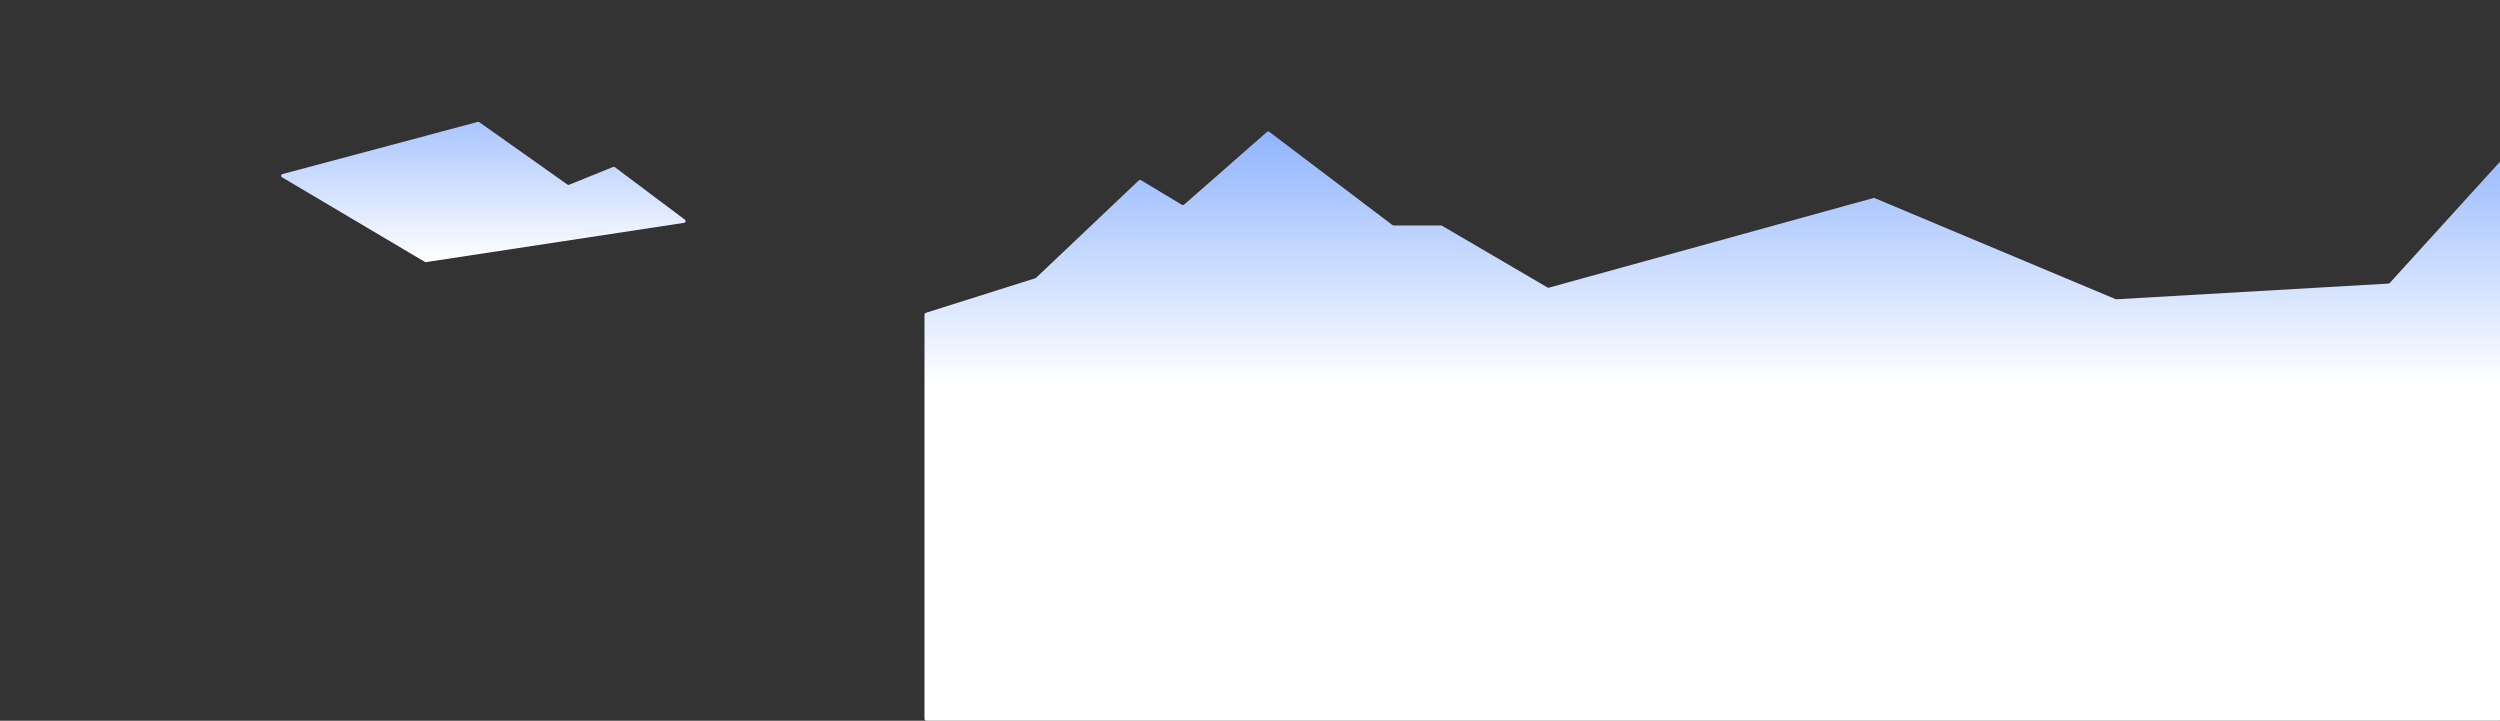 <svg width="1280" height="369" viewBox="0 0 1280 369" fill="none" xmlns="http://www.w3.org/2000/svg">
<rect x="0" y="0" width="1280" height="369" fill="#333333" stroke="none"/>
<path d="M244.649 62.412L144.582 89.124C143.822 89.327 143.682 90.345 144.359 90.746L217.529 134.087C217.705 134.191 217.913 134.231 218.115 134.2L350.286 114.083C351.064 113.964 351.314 112.967 350.685 112.494L314.808 85.587C314.559 85.4 314.231 85.358 313.943 85.474L291.375 94.597C291.095 94.71 290.776 94.673 290.529 94.499L245.391 62.545C245.176 62.392 244.904 62.343 244.649 62.412Z" fill="url(#paint0_linear_4156_1752)"/>
<path d="M604.646 104.548L584.717 92.59C584.16 92.257 583.882 92.09 583.585 92.122C583.288 92.155 583.052 92.378 582.581 92.825L530.596 142.108C530.448 142.248 530.375 142.318 530.288 142.369C530.201 142.42 530.104 142.451 529.909 142.512L474.585 159.983C473.986 160.172 473.687 160.267 473.515 160.501C473.344 160.735 473.344 161.049 473.344 161.677V367.224C473.344 368.061 473.344 368.48 473.604 368.74C473.864 369 474.282 369 475.119 369H1279.29C1279.88 369 1280.17 369 1280.39 368.846C1280.62 368.691 1280.73 368.418 1280.94 367.872L1361.67 161.908C1361.73 161.752 1361.76 161.675 1361.78 161.593C1361.79 161.511 1361.79 161.428 1361.79 161.26V7.647C1361.79 4.628 1361.79 3.118 1361.11 2.959C1360.42 2.799 1359.76 4.154 1358.43 6.864L1326.57 71.761C1326.22 72.467 1326.05 72.82 1325.72 72.945C1325.39 73.069 1325.03 72.92 1324.3 72.621L1299.91 62.624C1299.35 62.396 1299.07 62.282 1298.8 62.343C1298.52 62.405 1298.32 62.628 1297.92 63.072L1223.77 144.633C1223.53 144.898 1223.41 145.031 1223.25 145.106C1223.1 145.181 1222.92 145.191 1222.56 145.212L1083.78 153.218C1083.57 153.23 1083.47 153.236 1083.37 153.219C1083.27 153.202 1083.18 153.162 1082.99 153.083L960.075 101.538C959.794 101.42 959.654 101.362 959.505 101.352C959.356 101.342 959.209 101.383 958.916 101.464L793.381 147.19C793.024 147.288 792.846 147.338 792.668 147.314C792.49 147.291 792.33 147.198 792.011 147.011L738.469 115.669C738.262 115.548 738.159 115.487 738.045 115.457C737.93 115.426 737.811 115.426 737.571 115.426H713.788C713.493 115.426 713.345 115.426 713.208 115.379C713.07 115.333 712.952 115.244 712.717 115.066L712.717 115.066L650.419 67.91C649.866 67.491 649.589 67.282 649.273 67.293C648.957 67.305 648.697 67.533 648.176 67.991L606.731 104.36C606.262 104.772 606.027 104.978 605.739 105.004C605.45 105.03 605.182 104.87 604.646 104.548Z" fill="url(#paint1_linear_4156_1752)"/>
<defs>
<linearGradient id="paint0_linear_4156_1752" x1="247.459" y1="62.304" x2="247.459" y2="134.248" gradientUnits="userSpaceOnUse">
<stop stop-color="#A9C5FF"/>
<stop offset="1" stop-color="white"/>
</linearGradient>
<linearGradient id="paint1_linear_4156_1752" x1="917.569" y1="0" x2="917.569" y2="196.667" gradientUnits="userSpaceOnUse">
<stop stop-color="#568DFF"/>
<stop offset="1" stop-color="white"/>
</linearGradient>
</defs>
</svg>
